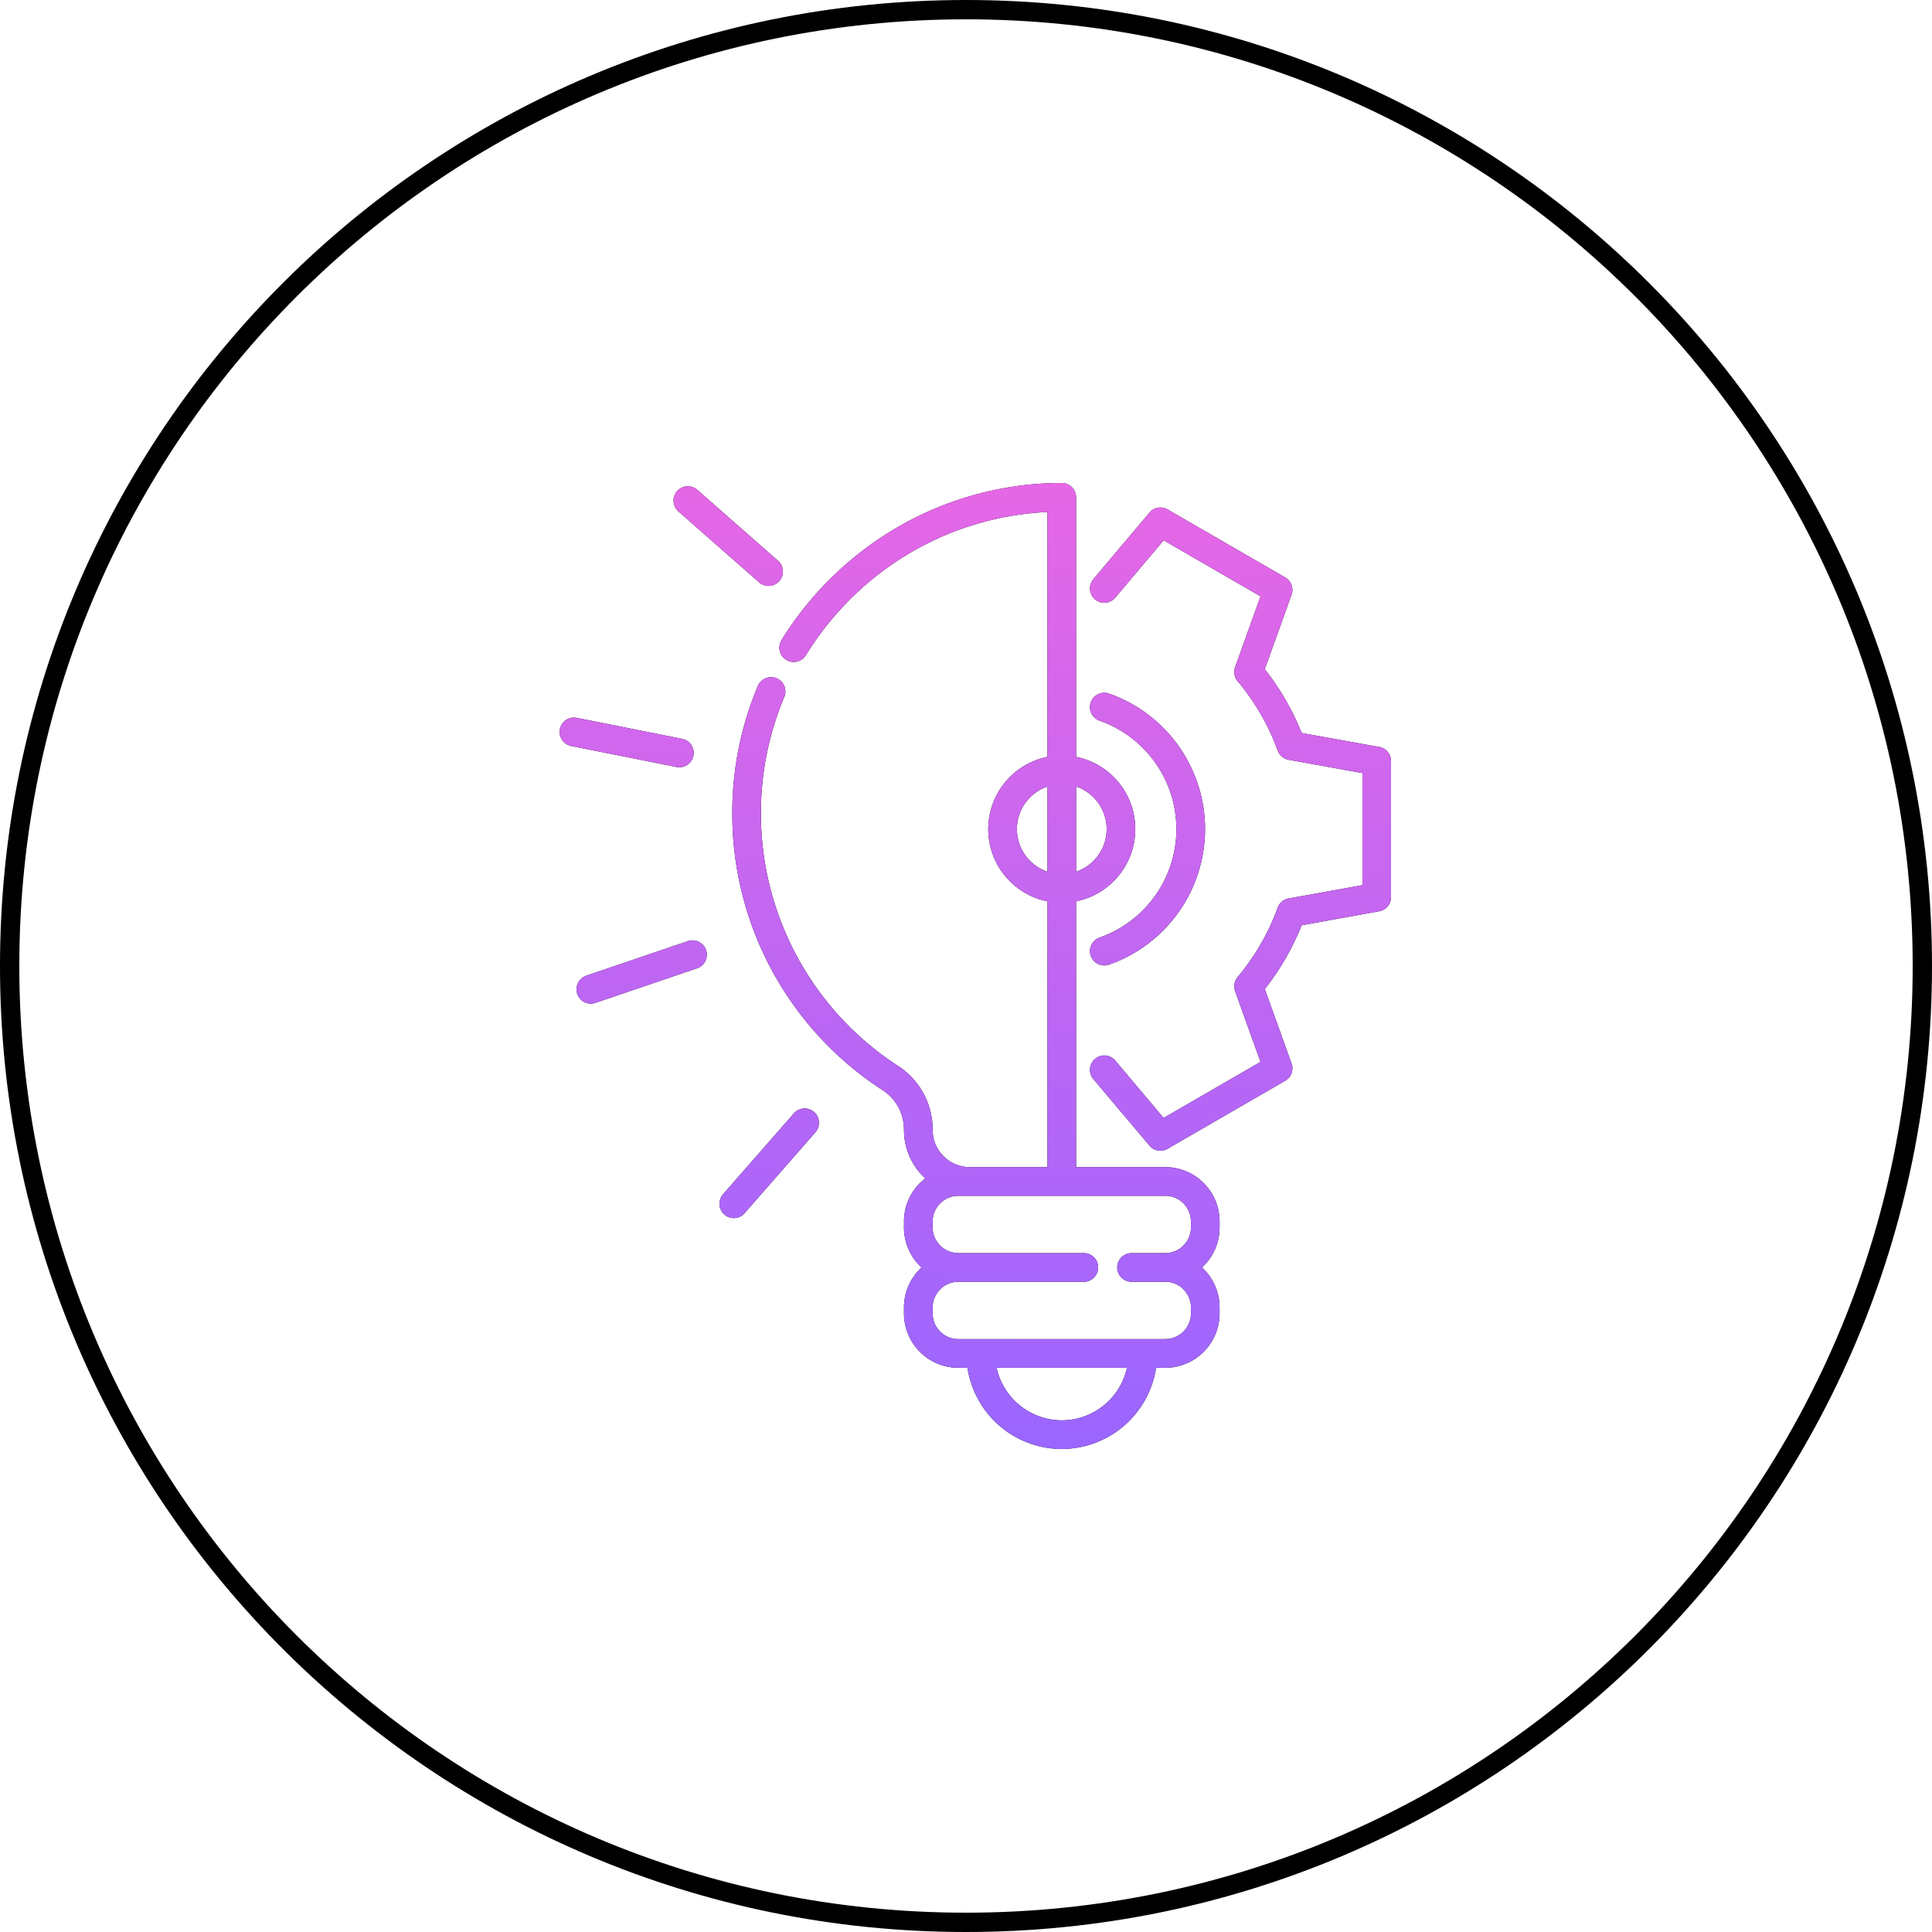 <svg xmlns="http://www.w3.org/2000/svg" width="100" height="100" viewBox="0 0 100 100"><defs><clipPath id="iz1oa"><path fill="#fff" d="M50 0c27.614 0 50 22.385 50 50 0 27.614-22.386 50-50 50S0 77.613 0 50C0 22.384 22.386 0 50 0z"/></clipPath><linearGradient id="iz1ob" x1="50" x2="50.97" y1="75" y2="25" gradientUnits="userSpaceOnUse"><stop offset="0" stop-color="#9a66ff"/><stop offset="1" stop-color="#e567e6"/></linearGradient></defs><g><g><path fill="none" stroke="#000001" stroke-linecap="round" stroke-linejoin="round" stroke-miterlimit="50" stroke-width="2" d="M50 0c27.614 0 50 22.385 50 50 0 27.614-22.386 50-50 50S0 77.613 0 50C0 22.384 22.386 0 50 0z" clip-path="url(&quot;#iz1oa&quot;)"/></g><g><path d="M62.215 65.603a2.81 2.81 0 0 1 .91 2.072v.308a2.815 2.815 0 0 1-2.81 2.814h-.477a4.947 4.947 0 0 1-4.88 4.202 4.947 4.947 0 0 1-4.881-4.202h-.478a2.815 2.815 0 0 1-2.809-2.814v-.308c0-.819.351-1.557.91-2.072a2.808 2.808 0 0 1-.91-2.07v-.31c0-.907.432-1.716 1.101-2.23l-.102-.098a3.397 3.397 0 0 1-.999-2.416c0-.836-.41-1.603-1.1-2.05a17.04 17.04 0 0 1-7.787-14.38c.005-2.25.445-4.44 1.31-6.51a.742.742 0 1 1 1.367.573 15.427 15.427 0 0 0-1.194 5.94 15.561 15.561 0 0 0 7.111 13.13 3.911 3.911 0 0 1 1.776 3.297c0 .516.2 1 .565 1.366.362.362.842.562 1.354.565h4.024V46.654a3.816 3.816 0 0 1-3.064-3.739 3.816 3.816 0 0 1 3.064-3.739V26.502c-5.119.24-9.765 2.983-12.504 7.41a.74.74 0 1 1-1.26-.783 17.296 17.296 0 0 1 5.987-5.83A16.955 16.955 0 0 1 54.709 25h.013l.235-.001c.41 0 .742.332.742.742v13.434a3.816 3.816 0 0 1 3.064 3.74 3.816 3.816 0 0 1-3.064 3.737V60.41h4.617a2.814 2.814 0 0 1 2.81 2.814v.308c0 .819-.352 1.557-.911 2.071zM55.699 45.12a2.33 2.33 0 0 0 1.581-2.204A2.33 2.33 0 0 0 55.7 40.71zm-1.483-4.409a2.33 2.33 0 0 0-1.581 2.204 2.33 2.33 0 0 0 1.581 2.205zm4.115 30.087h-6.746a3.46 3.46 0 0 0 3.373 2.718 3.46 3.46 0 0 0 3.373-2.718zm3.312-7.265v-.308a1.33 1.33 0 0 0-1.327-1.33h-5.349l-.01.002h-4.755l-.02-.001H49.6a1.33 1.33 0 0 0-1.327 1.329v.308A1.33 1.33 0 0 0 49.6 64.86h6.498a.742.742 0 0 1 0 1.485H49.6a1.33 1.33 0 0 0-1.327 1.329v.308c0 .733.595 1.329 1.327 1.329h10.716a1.33 1.33 0 0 0 1.327-1.33v-.307a1.33 1.33 0 0 0-1.327-1.33H58.57a.742.742 0 0 1 0-1.484h1.747a1.33 1.33 0 0 0 1.327-1.33zM72 39.394v7.042c0 .36-.257.667-.61.731l-4.017.725a13.355 13.355 0 0 1-1.907 3.302l1.384 3.851a.743.743 0 0 1-.327.895l-6.09 3.521a.738.738 0 0 1-.936-.164l-2.905-3.444a.744.744 0 0 1 .088-1.046.74.74 0 0 1 1.045.088l2.504 2.97 5.016-2.901-1.316-3.661a.744.744 0 0 1 .13-.73 11.884 11.884 0 0 0 2.074-3.592.742.742 0 0 1 .565-.477l3.82-.688v-5.801l-3.82-.689a.741.741 0 0 1-.565-.477 11.866 11.866 0 0 0-2.074-3.591.743.743 0 0 1-.13-.73l1.316-3.662-5.015-2.9-2.505 2.97a.74.74 0 0 1-1.045.088.743.743 0 0 1-.088-1.046l2.905-3.445a.74.74 0 0 1 .937-.164l6.09 3.521c.31.18.448.556.326.895l-1.384 3.852a13.322 13.322 0 0 1 1.907 3.302l4.017.724c.353.063.61.371.61.73zm-9.627 3.521a7.436 7.436 0 0 1-4.97 7.015.744.744 0 0 1-.944-.456.743.743 0 0 1 .455-.946 5.949 5.949 0 0 0 0-11.225.743.743 0 0 1 .49-1.403 7.435 7.435 0 0 1 4.97 7.015zm-26.482-3.799a.742.742 0 0 1-.872.584l-5.454-1.087a.742.742 0 0 1 .289-1.457l5.454 1.087c.402.08.663.471.583.873zm4.448-9.043a.74.74 0 0 1-1.046.07l-4.178-3.672a.744.744 0 0 1-.069-1.048.74.74 0 0 1 1.046-.07l4.179 3.672c.308.27.338.74.068 1.048zm1.867 28.533l-3.665 4.187a.739.739 0 0 1-1.046.07.744.744 0 0 1-.068-1.05l3.665-4.186a.74.74 0 0 1 1.046-.069c.308.27.339.74.068 1.048zm-6.123-8.488l-5.263 1.79a.739.739 0 0 1-.94-.464.743.743 0 0 1 .463-.942l5.263-1.79a.742.742 0 1 1 .477 1.406z"/><path fill="url(#iz1ob)" d="M62.215 65.603a2.81 2.81 0 0 1 .91 2.072v.308a2.815 2.815 0 0 1-2.81 2.814h-.477a4.947 4.947 0 0 1-4.88 4.202 4.947 4.947 0 0 1-4.881-4.202h-.478a2.815 2.815 0 0 1-2.809-2.814v-.308c0-.819.351-1.557.91-2.072a2.808 2.808 0 0 1-.91-2.07v-.31c0-.907.432-1.716 1.101-2.23l-.102-.098a3.397 3.397 0 0 1-.999-2.416c0-.836-.41-1.603-1.1-2.05a17.04 17.04 0 0 1-7.787-14.38c.005-2.25.445-4.44 1.31-6.51a.742.742 0 1 1 1.367.573 15.427 15.427 0 0 0-1.194 5.94 15.561 15.561 0 0 0 7.111 13.13 3.911 3.911 0 0 1 1.776 3.297c0 .516.2 1 .565 1.366.362.362.842.562 1.354.565h4.024V46.654a3.816 3.816 0 0 1-3.064-3.739 3.816 3.816 0 0 1 3.064-3.739V26.502c-5.119.24-9.765 2.983-12.504 7.41a.74.74 0 1 1-1.26-.783 17.296 17.296 0 0 1 5.987-5.83A16.955 16.955 0 0 1 54.709 25h.013l.235-.001c.41 0 .742.332.742.742v13.434a3.816 3.816 0 0 1 3.064 3.74 3.816 3.816 0 0 1-3.064 3.737V60.41h4.617a2.814 2.814 0 0 1 2.81 2.814v.308c0 .819-.352 1.557-.911 2.071zM55.699 45.12a2.33 2.33 0 0 0 1.581-2.204A2.33 2.33 0 0 0 55.7 40.71zm-1.483-4.409a2.33 2.33 0 0 0-1.581 2.204 2.33 2.33 0 0 0 1.581 2.205zm4.115 30.087h-6.746a3.46 3.46 0 0 0 3.373 2.718 3.46 3.46 0 0 0 3.373-2.718zm3.312-7.265v-.308a1.33 1.33 0 0 0-1.327-1.33h-5.349l-.01.002h-4.755l-.02-.001H49.6a1.33 1.33 0 0 0-1.327 1.329v.308A1.33 1.33 0 0 0 49.6 64.86h6.498a.742.742 0 0 1 0 1.485H49.6a1.33 1.33 0 0 0-1.327 1.329v.308c0 .733.595 1.329 1.327 1.329h10.716a1.33 1.33 0 0 0 1.327-1.33v-.307a1.33 1.33 0 0 0-1.327-1.33H58.57a.742.742 0 0 1 0-1.484h1.747a1.33 1.33 0 0 0 1.327-1.33zM72 39.394v7.042c0 .36-.257.667-.61.731l-4.017.725a13.355 13.355 0 0 1-1.907 3.302l1.384 3.851a.743.743 0 0 1-.327.895l-6.09 3.521a.738.738 0 0 1-.936-.164l-2.905-3.444a.744.744 0 0 1 .088-1.046.74.74 0 0 1 1.045.088l2.504 2.97 5.016-2.901-1.316-3.661a.744.744 0 0 1 .13-.73 11.884 11.884 0 0 0 2.074-3.592.742.742 0 0 1 .565-.477l3.82-.688v-5.801l-3.82-.689a.741.741 0 0 1-.565-.477 11.866 11.866 0 0 0-2.074-3.591.743.743 0 0 1-.13-.73l1.316-3.662-5.015-2.9-2.505 2.97a.74.74 0 0 1-1.045.088.743.743 0 0 1-.088-1.046l2.905-3.445a.74.74 0 0 1 .937-.164l6.09 3.521c.31.18.448.556.326.895l-1.384 3.852a13.322 13.322 0 0 1 1.907 3.302l4.017.724c.353.063.61.371.61.73zm-9.627 3.521a7.436 7.436 0 0 1-4.97 7.015.744.744 0 0 1-.944-.456.743.743 0 0 1 .455-.946 5.949 5.949 0 0 0 0-11.225.743.743 0 0 1 .49-1.403 7.435 7.435 0 0 1 4.97 7.015zm-26.482-3.799a.742.742 0 0 1-.872.584l-5.454-1.087a.742.742 0 0 1 .289-1.457l5.454 1.087c.402.08.663.471.583.873zm4.448-9.043a.74.74 0 0 1-1.046.07l-4.178-3.672a.744.744 0 0 1-.069-1.048.74.74 0 0 1 1.046-.07l4.179 3.672c.308.27.338.74.068 1.048zm1.867 28.533l-3.665 4.187a.739.739 0 0 1-1.046.07.744.744 0 0 1-.068-1.05l3.665-4.186a.74.74 0 0 1 1.046-.069c.308.27.339.74.068 1.048zm-6.123-8.488l-5.263 1.79a.739.739 0 0 1-.94-.464.743.743 0 0 1 .463-.942l5.263-1.79a.742.742 0 1 1 .477 1.406z"/></g></g></svg>